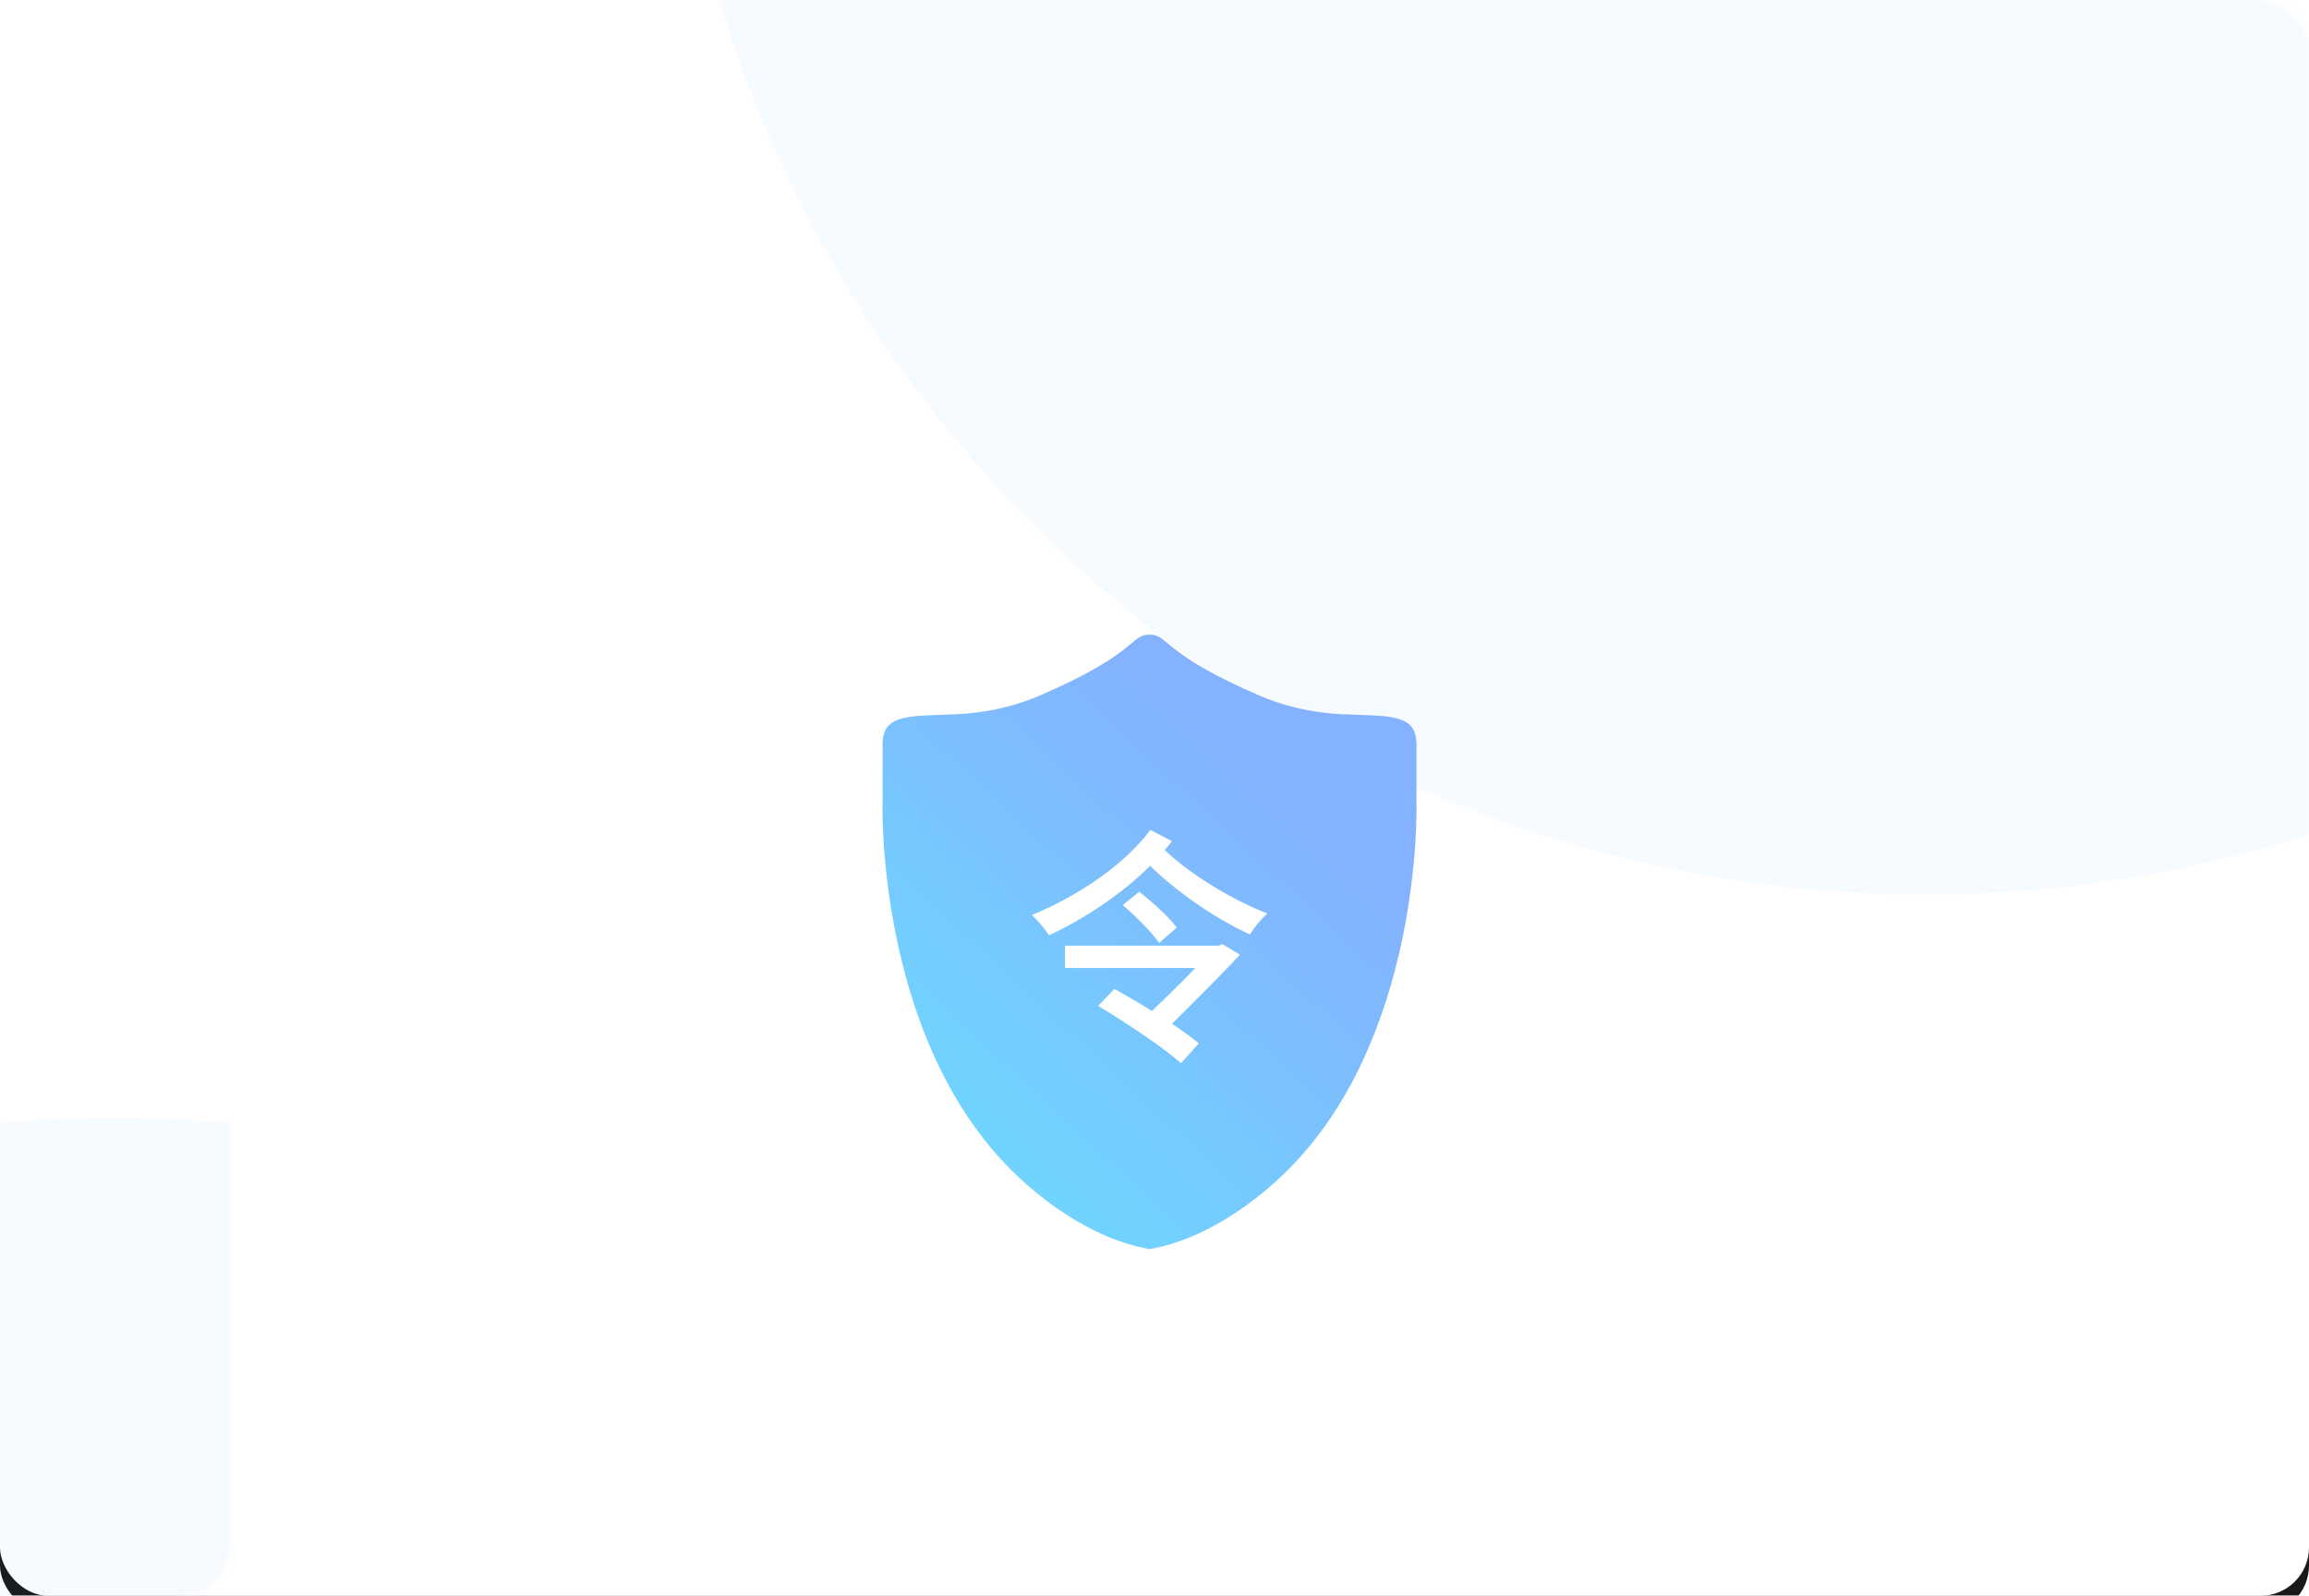 <?xml version="1.0" encoding="UTF-8"?>
<svg width="382px" height="264px" viewBox="0 0 382 264" version="1.1" xmlns="http://www.w3.org/2000/svg" xmlns:xlink="http://www.w3.org/1999/xlink">
    <title>编组 2</title>
    <defs>
        <rect id="path-1" x="0" y="0" width="382" height="264" rx="8"></rect>
        <filter x="-3.5%" y="-4.0%" width="107.1%" height="110.2%" filterUnits="objectBoundingBox" id="filter-3">
            <feMorphology radius="2" operator="dilate" in="SourceAlpha" result="shadowSpreadOuter1"></feMorphology>
            <feOffset dx="0" dy="3" in="shadowSpreadOuter1" result="shadowOffsetOuter1"></feOffset>
            <feGaussianBlur stdDeviation="2" in="shadowOffsetOuter1" result="shadowBlurOuter1"></feGaussianBlur>
            <feColorMatrix values="0 0 0 0 0.416   0 0 0 0 0.714   0 0 0 0 0.906  0 0 0 0.232 0" type="matrix" in="shadowBlurOuter1"></feColorMatrix>
        </filter>
        <linearGradient x1="71.552%" y1="23.802%" x2="20.254%" y2="86.4%" id="linearGradient-4">
            <stop stop-color="#84B2FE" offset="0%"></stop>
            <stop stop-color="#6FD5FF" offset="100%"></stop>
        </linearGradient>
    </defs>
    <g id="登录页" stroke="none" stroke-width="1" fill="none" fill-rule="evenodd">
        <g id="社会治理欢迎页备份-3" transform="translate(-975, -543)">
            <g id="编组-11" transform="translate(975, 543)">
                <g id="undraw_performance_overview_p9bm">
                    <mask id="mask-2" fill="white">
                        <use xlink:href="#path-1"></use>
                    </mask>
                    <g id="蒙版" opacity="0.899">
                        <use fill="black" fill-opacity="1" filter="url(#filter-3)" xlink:href="#path-1"></use>
                        <use fill="#FFFFFF" fill-rule="evenodd" xlink:href="#path-1"></use>
                    </g>
                    <circle id="椭圆形" fill-opacity="0.063" fill="#0091FF" opacity="0.759" mask="url(#mask-2)" cx="318.5" cy="-60.5" r="208.5"></circle>
                    <circle id="椭圆形-copy-7" fill-opacity="0.063" fill="#0091FF" opacity="0.759" mask="url(#mask-2)" transform="translate(19, 438) scale(-1, 1) translate(-19, -438) " cx="19" cy="438" r="253"></circle>
                </g>
                <g id="编组" transform="translate(146, 105)" fill="url(#linearGradient-4)" fill-rule="nonzero">
                    <path d="M44.321,0.001 C44.485,0.002 44.622,0.007 44.686,0.012 C47.321,0.341 46.942,3.443 62.462,10.119 C68.982,12.917 75.073,13.109 76.155,13.159 C79.615,13.33 82.456,13.311 84.283,13.668 C87.377,14.27 88.156,15.542 88.341,17.719 L88.341,17.719 L88.341,27.869 C88.362,28.642 89.258,67.395 66.209,89.391 C60.598,94.751 52.886,99.975 44.699,101.557 C44.526,101.585 44.354,101.619 44.181,101.65 C44.181,101.65 43.802,101.585 43.617,101.544 C35.455,99.956 27.752,94.745 22.141,89.391 C1.188,69.395 0.023,35.549 3.83373888e-16,28.98 L0.001,28.416 C0.003,28.05 0.009,27.857 0.009,27.857 L0.009,17.719 C0.194,15.542 0.976,14.27 4.07,13.668 C5.897,13.311 8.738,13.33 12.198,13.159 C13.277,13.11 19.371,12.917 25.9,10.119 C41.399,3.456 41.054,0.347 43.664,0.016 C43.744,0.006 43.975,0 44.193,0 Z M56.243,51.2 L55.578,51.449 L30.197,51.449 L30.197,55.146 L51.756,55.146 C49.638,57.348 47.021,59.923 44.57,62.25 C42.451,60.92 40.25,59.674 38.38,58.594 L35.68,61.419 C40.25,64.16 46.439,68.273 49.389,70.89 L52.338,67.608 C51.175,66.653 49.638,65.531 47.893,64.368 C51.798,60.505 56.077,56.226 59.151,52.944 L56.243,51.2 Z M42.493,42.518 L39.751,44.719 C41.911,46.589 44.57,49.247 45.775,50.992 L48.682,48.458 C47.436,46.755 44.653,44.262 42.493,42.518 Z M44.321,32.299 C40,38.114 32.149,43.349 24.713,46.381 C25.752,47.336 26.915,48.707 27.538,49.746 C33.479,46.963 39.543,42.933 44.279,38.239 C48.89,42.767 55.371,47.129 60.771,49.58 C61.435,48.541 62.723,46.921 63.679,46.132 C57.988,43.93 50.967,39.734 46.688,35.622 C47.104,35.165 47.519,34.666 47.893,34.168 L44.321,32.299 Z" id="形状"></path>
                </g>
            </g>
        </g>
    </g>
</svg>